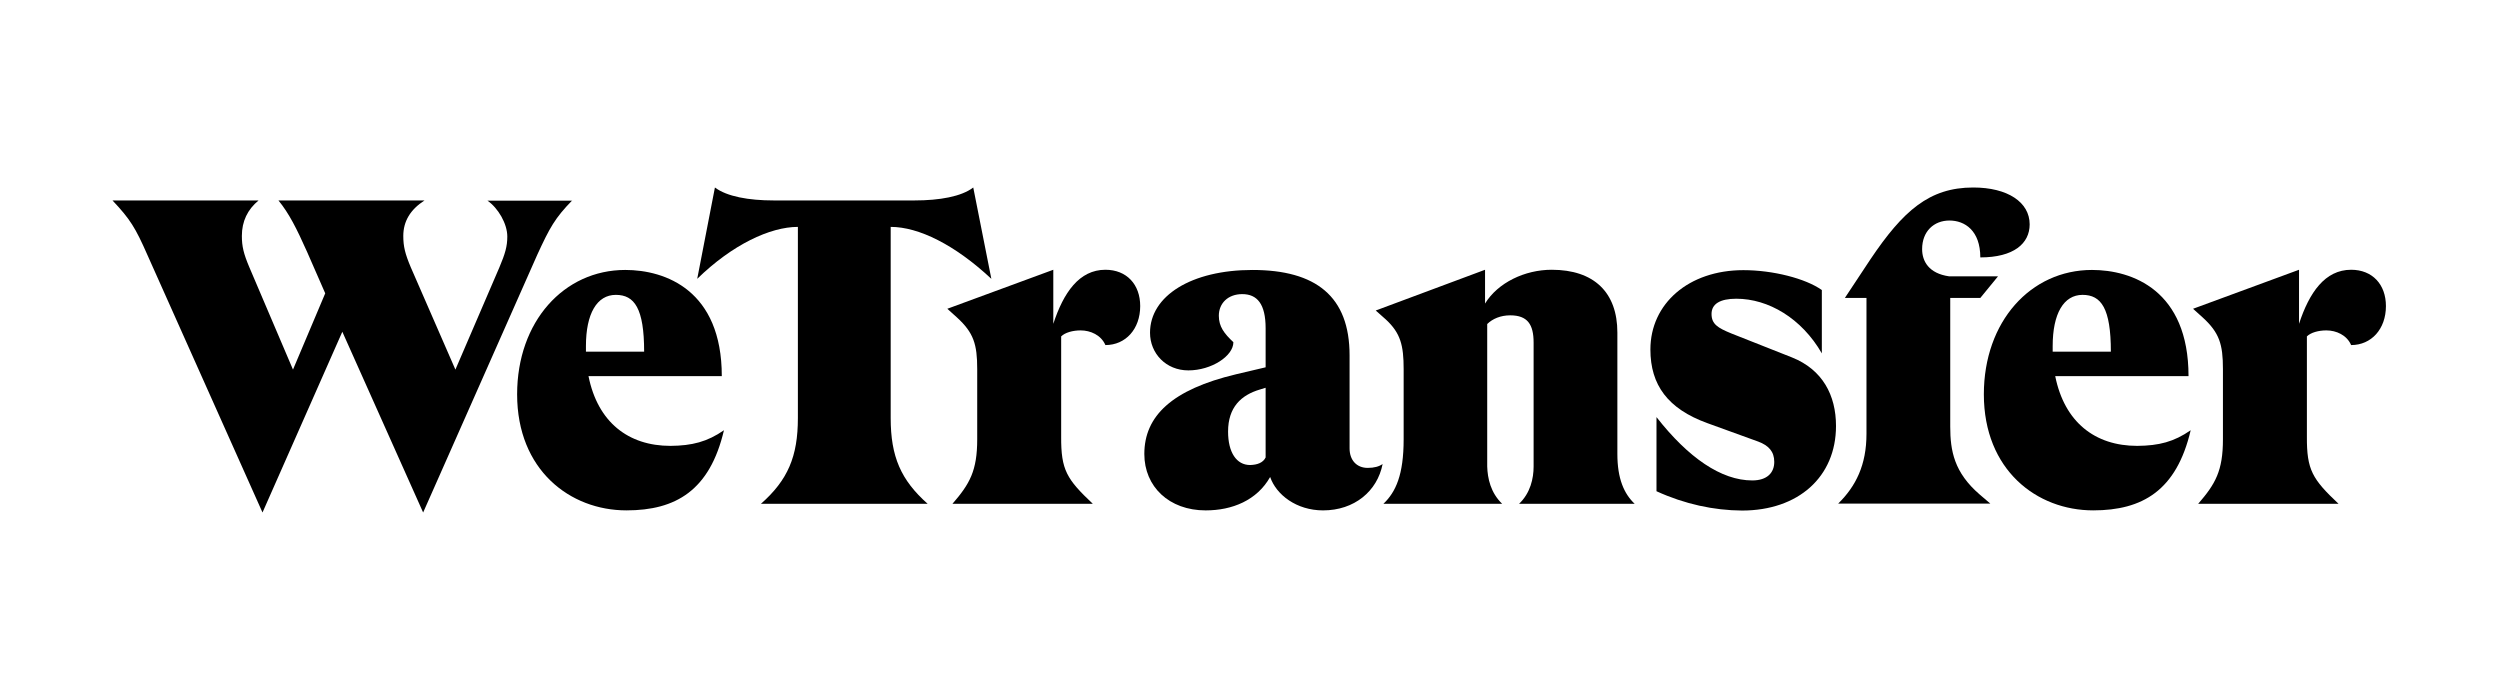 <svg fill="none" height="56" viewBox="0 0 200 56" width="200" xmlns="http://www.w3.org/2000/svg" xmlns:xlink="http://www.w3.org/1999/xlink"><clipPath id="a"><path d="m9 15h181.858v26h-181.858z"/></clipPath><g clip-path="url(#a)" fill="#000"><path d="m45.774 16.035c-1.384 1.421-1.793 2.178-2.784 4.326l-9.139 20.639-6.465-14.46-6.386 14.46-9.217-20.624c-.944-2.147-1.368-2.842-2.784-4.341h11.687c-.881.726-1.337 1.668-1.337 2.842 0 .834.141 1.421.598 2.503l3.492 8.188 2.579-6.102-1.447-3.306c-.849-1.9-1.447-3.09-2.296-4.125h11.687c-1.133.726-1.699 1.668-1.699 2.842 0 .834.142 1.421.598 2.503l3.571 8.188 3.523-8.188c.456-1.081.629-1.669.629-2.456 0-1.035-.739-2.286-1.589-2.873h6.779z"/><path d="m57.917 34.419c-1.133 4.82-3.854 6.411-7.802 6.411-4.514 0-8.745-3.229-8.745-9.285 0-5.824 3.744-9.949 8.651-9.949 3.209 0 7.723 1.622 7.723 8.497h-10.664c.739 3.677 3.177 5.577 6.559 5.577 1.73-.015 2.941-.325 4.278-1.251zm-11.042-6.736v.448h4.656c0-3.46-.771-4.542-2.265-4.542-1.51 0-2.391 1.499-2.391 4.094z"/><path d="m79.308 22.307c-2.926-2.734-5.82-4.156-8.053-4.156v15.294c0 3.09.818 4.959 2.957 6.859h-13.338c2.155-1.9 2.957-3.785 2.957-6.859v-15.294c-2.218 0-5.253 1.421-8.053 4.156l1.416-7.307c.96.726 2.721 1.035 4.687 1.035h11.293c1.982 0 3.744-.309 4.687-1.035z"/><path d="m87.425 40.305h-11.23c1.384-1.591 1.982-2.642 1.982-5.16v-5.623c0-1.977-.283-2.904-1.62-4.125l-.771-.695 8.478-3.121v4.326c.818-2.503 2.076-4.326 4.168-4.326 1.699 0 2.784 1.174 2.784 2.904 0 1.838-1.164 3.121-2.784 3.121-.346-.803-1.195-1.174-1.982-1.174-.629 0-1.243.17-1.557.479v8.018c-.016 2.673.44 3.399 2.532 5.376z"/><path d="m110.609 37.123c-.425 2.178-2.265 3.708-4.766 3.708-2.123 0-3.743-1.251-4.231-2.673-1.054 1.869-3.036 2.673-5.159 2.673-2.926 0-4.907-1.9-4.907-4.511 0-3.043 2.218-5.16 7.345-6.38l2.359-.556v-3.121c0-1.947-.676-2.734-1.872-2.734-1.132 0-1.872.726-1.872 1.73 0 .865.425 1.421 1.164 2.116 0 1.112-1.762 2.256-3.602 2.256-1.793 0-3.067-1.359-3.067-3.013 0-2.951 3.319-5.021 8.194-5.021 5.081 0 7.77 2.116 7.77 6.828v7.446c0 .942.567 1.56 1.448 1.56.519 0 .912-.108 1.195-.309zm-9.359-.525v-5.577l-.456.139c-1.51.448-2.548 1.421-2.548 3.368 0 1.668.676 2.673 1.762 2.673.582-.015 1.038-.185 1.242-.603z"/><path d="m120.172 40.305h-9.5c.991-.942 1.62-2.317 1.62-5.16v-5.623c0-1.9-.252-2.873-1.415-3.955l-.818-.726 8.745-3.26v2.704c1.022-1.669 3.177-2.704 5.332-2.704 3.382 0 5.254 1.807 5.254 5.021v9.717c0 1.977.534 3.182 1.384 3.986h-9.249c.912-.865 1.164-2.039 1.164-2.982v-9.918c0-1.452-.488-2.178-1.872-2.178-.771 0-1.415.278-1.84.695v11.401c.031.942.267 2.086 1.195 2.982z"/><path d="m132.519 39.3v-5.932c2.548 3.26 5.191 5.067 7.66 5.067 1.196 0 1.762-.618 1.762-1.483 0-.834-.456-1.313-1.274-1.622l-4.09-1.483c-3.145-1.143-4.545-3.043-4.545-5.886 0-3.677 3.067-6.349 7.44-6.349 2.359 0 4.97.664 6.275 1.591v5.067c-1.62-2.812-4.278-4.372-6.842-4.372-1.305 0-1.982.417-1.982 1.22 0 .803.488 1.112 1.589 1.56l4.845 1.916c2.438.973 3.523 3.013 3.523 5.484 0 4.063-3.004 6.766-7.519 6.766-2.249-.015-4.577-.51-6.842-1.545z"/><path d="m147.588 23.837 2.045-3.09c2.611-3.878 4.703-5.747 8.226-5.747 2.753 0 4.514 1.174 4.514 2.951 0 1.529-1.274 2.642-3.948 2.642 0-2.147-1.242-2.951-2.469-2.951-1.243 0-2.186.865-2.186 2.286 0 .973.534 1.946 2.154 2.178h3.917l-1.416 1.73h-2.406v10.289c0 1.946.314 3.677 2.359 5.438l.849.726h-12.174c1.416-1.39 2.265-3.09 2.265-5.577v-10.876z"/><path d="m175.255 34.419c-1.132 4.82-3.853 6.411-7.801 6.411-4.514 0-8.746-3.229-8.746-9.285 0-5.824 3.744-9.949 8.651-9.949 3.209 0 7.723 1.622 7.723 8.497h-10.664c.739 3.677 3.177 5.577 6.559 5.577 1.746-.015 2.941-.325 4.278-1.251zm-11.041-6.736v.448h4.655c0-3.46-.77-4.542-2.265-4.542-1.51 0-2.39 1.498-2.39 4.094z"/><path d="m187.083 40.305h-11.23c1.384-1.591 1.982-2.642 1.982-5.16v-5.623c0-1.977-.283-2.904-1.62-4.125l-.771-.695 8.478-3.121v4.326c.818-2.503 2.076-4.326 4.168-4.326 1.699 0 2.784 1.174 2.784 2.904 0 1.838-1.164 3.121-2.784 3.121-.346-.803-1.195-1.174-1.982-1.174-.629 0-1.243.17-1.557.479v8.018c-.016 2.673.44 3.399 2.532 5.376z"/></g></svg>